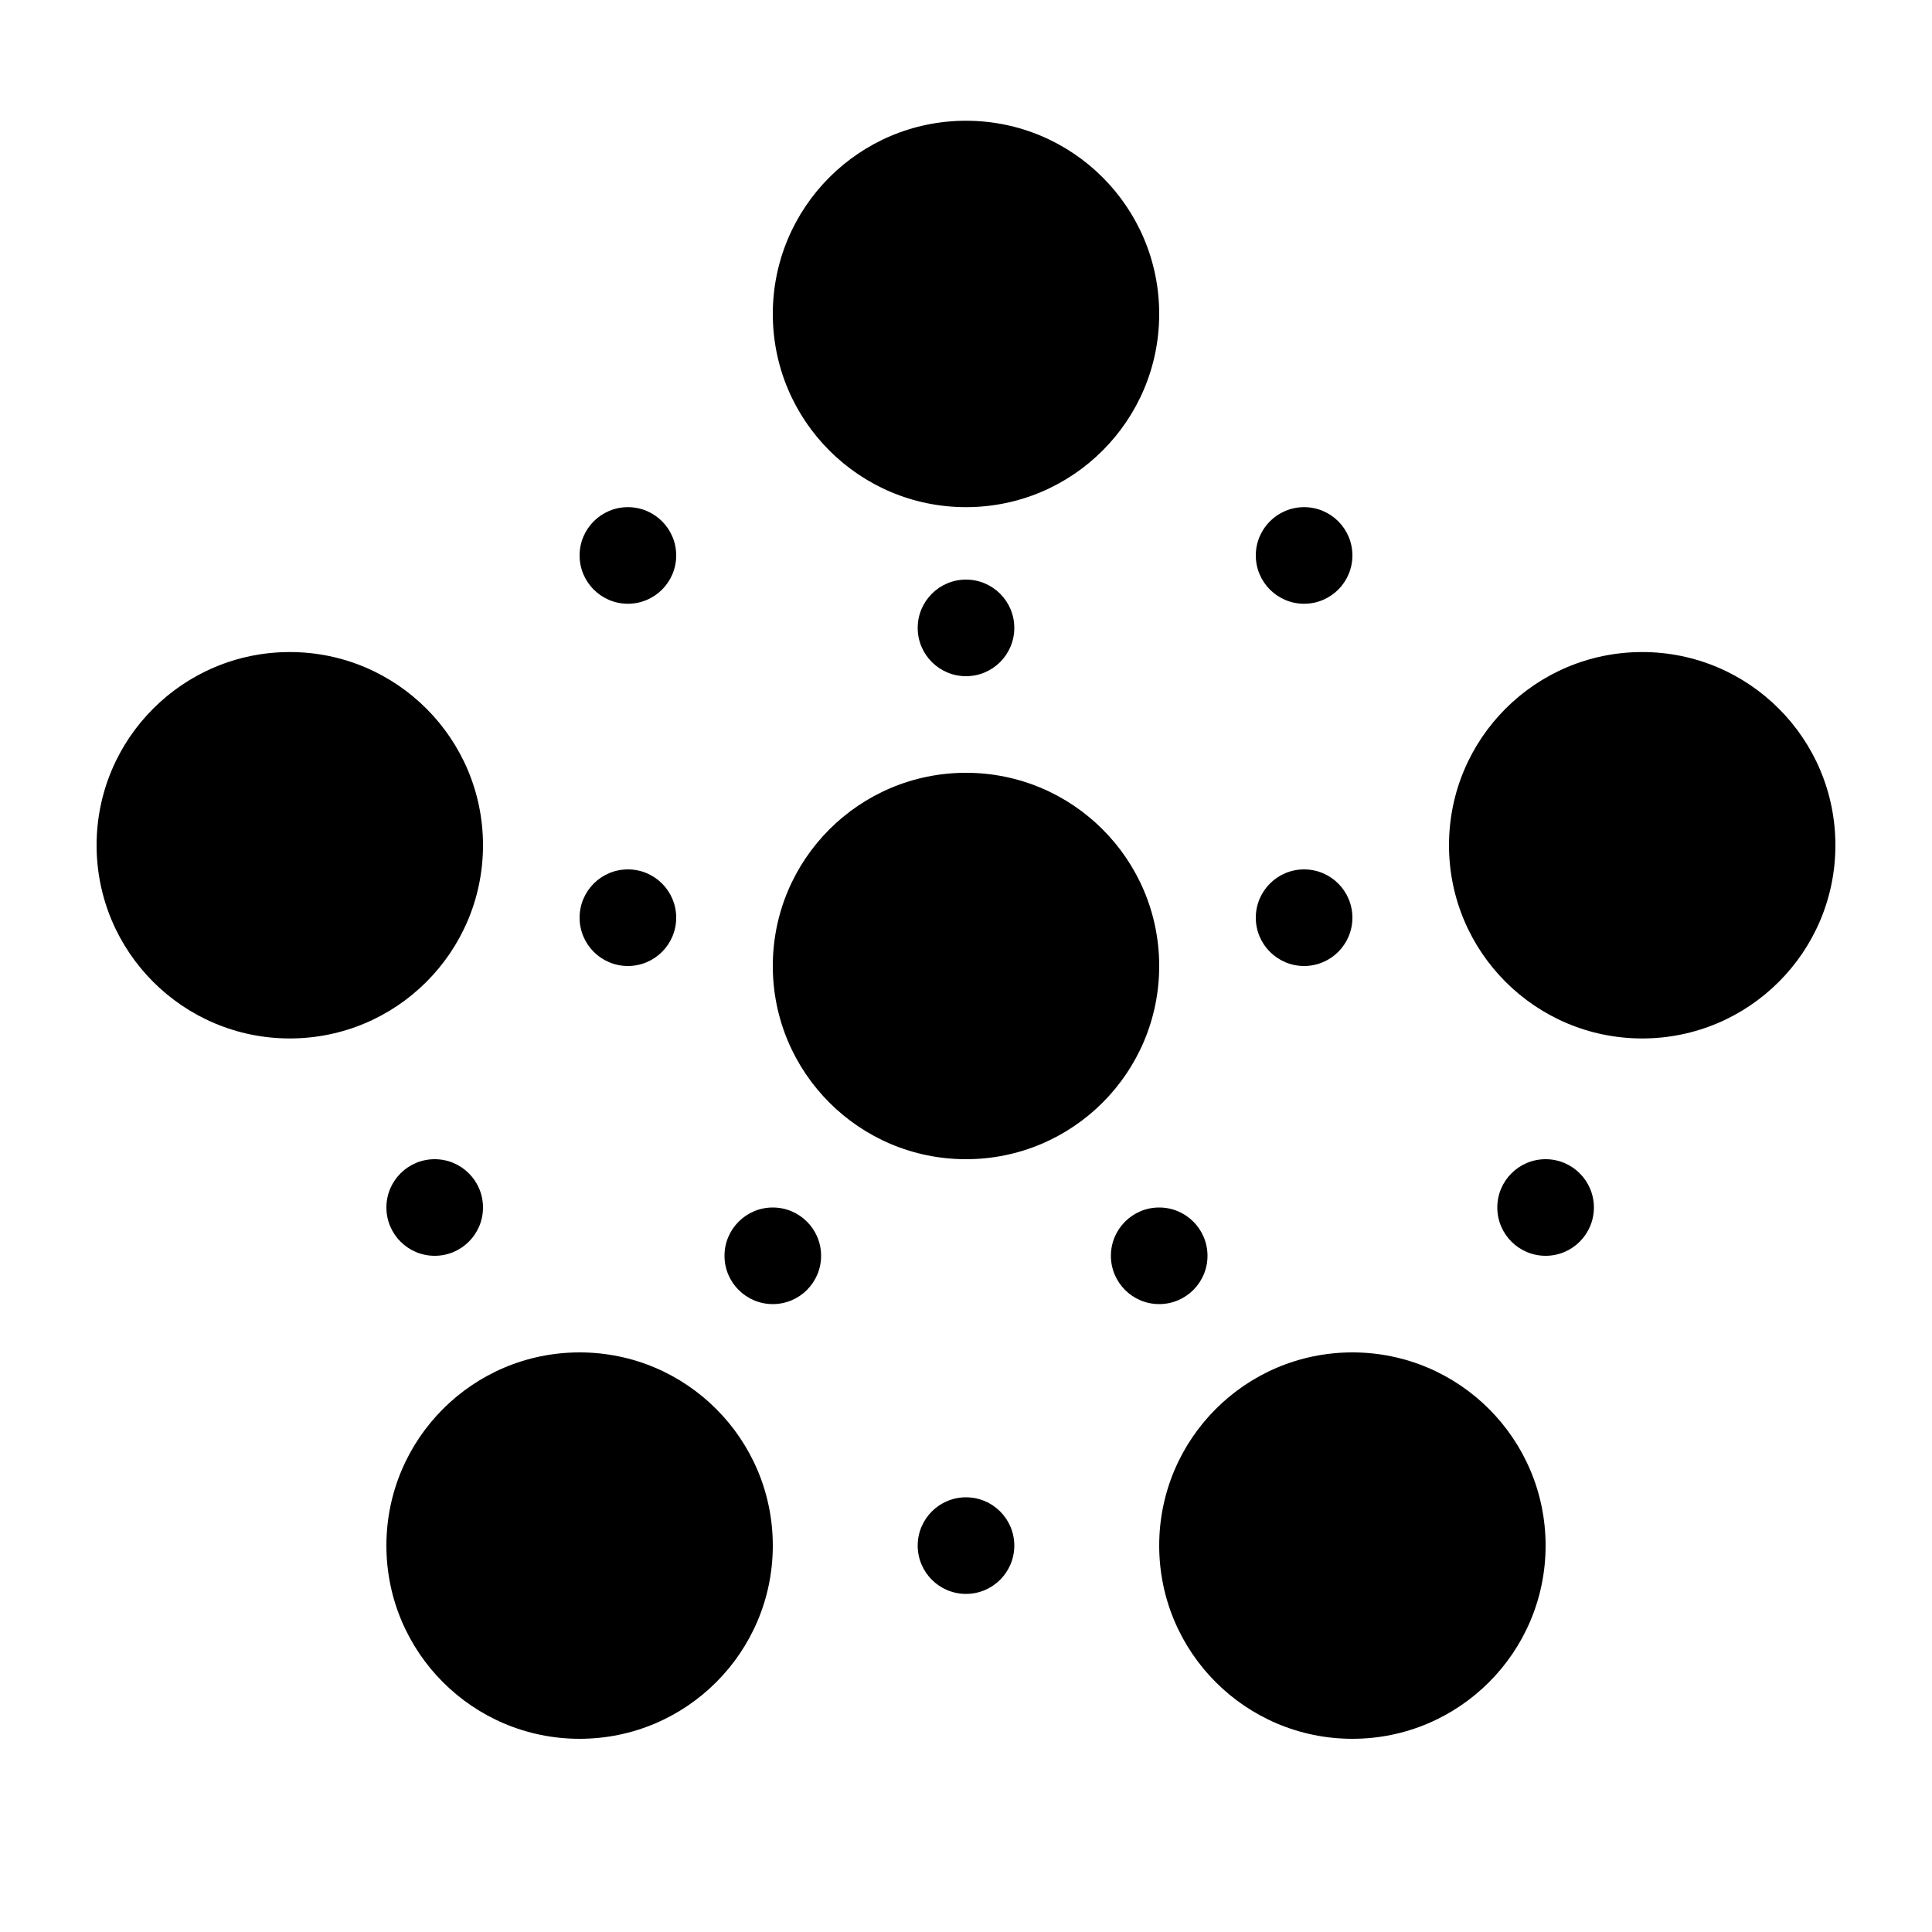 <svg version="1.1" id="community-icon" xmlns="http://www.w3.org/2000/svg" xmlns:xlink="http://www.w3.org/1999/xlink" x="0px"
	 y="0px" viewBox="0 0 16 16" enable-background="new 0 0 16 16" xml:space="preserve">
<circle stroke="none" cx="5.2" cy="4.6" r="0.4"/>
<circle stroke="none" cx="10.8" cy="4.6" r="0.4"/>
<circle stroke="none" cx="9.6" cy="10.4" r="0.4"/>
<circle stroke="none" cx="8" cy="5.2" r="0.4"/>
<circle stroke="none" cx="6.4" cy="10.4" r="0.4"/>
<circle stroke="none" cx="12.8" cy="10" r="0.4"/>
<circle stroke="none" cx="3.6" cy="10" r="0.4"/>
<circle stroke="none" cx="10.8" cy="7.6" r="0.4"/>
<circle stroke="none" cx="5.2" cy="7.6" r="0.4"/>
<circle stroke="none" cx="8" cy="12.8" r="0.4"/>
<circle stroke="none" cx="2.4" cy="7" r="1.6"/>
<circle stroke="none" cx="8" cy="8" r="1.6"/>
<circle stroke="none" cx="4.8" cy="12.8" r="1.6"/>
<circle stroke="none" cx="11.2" cy="12.8" r="1.6"/>
<circle stroke="none" cx="13.6" cy="7" r="1.6"/>
<circle stroke="none" cx="8" cy="2.6" r="1.6"/>
</svg>
